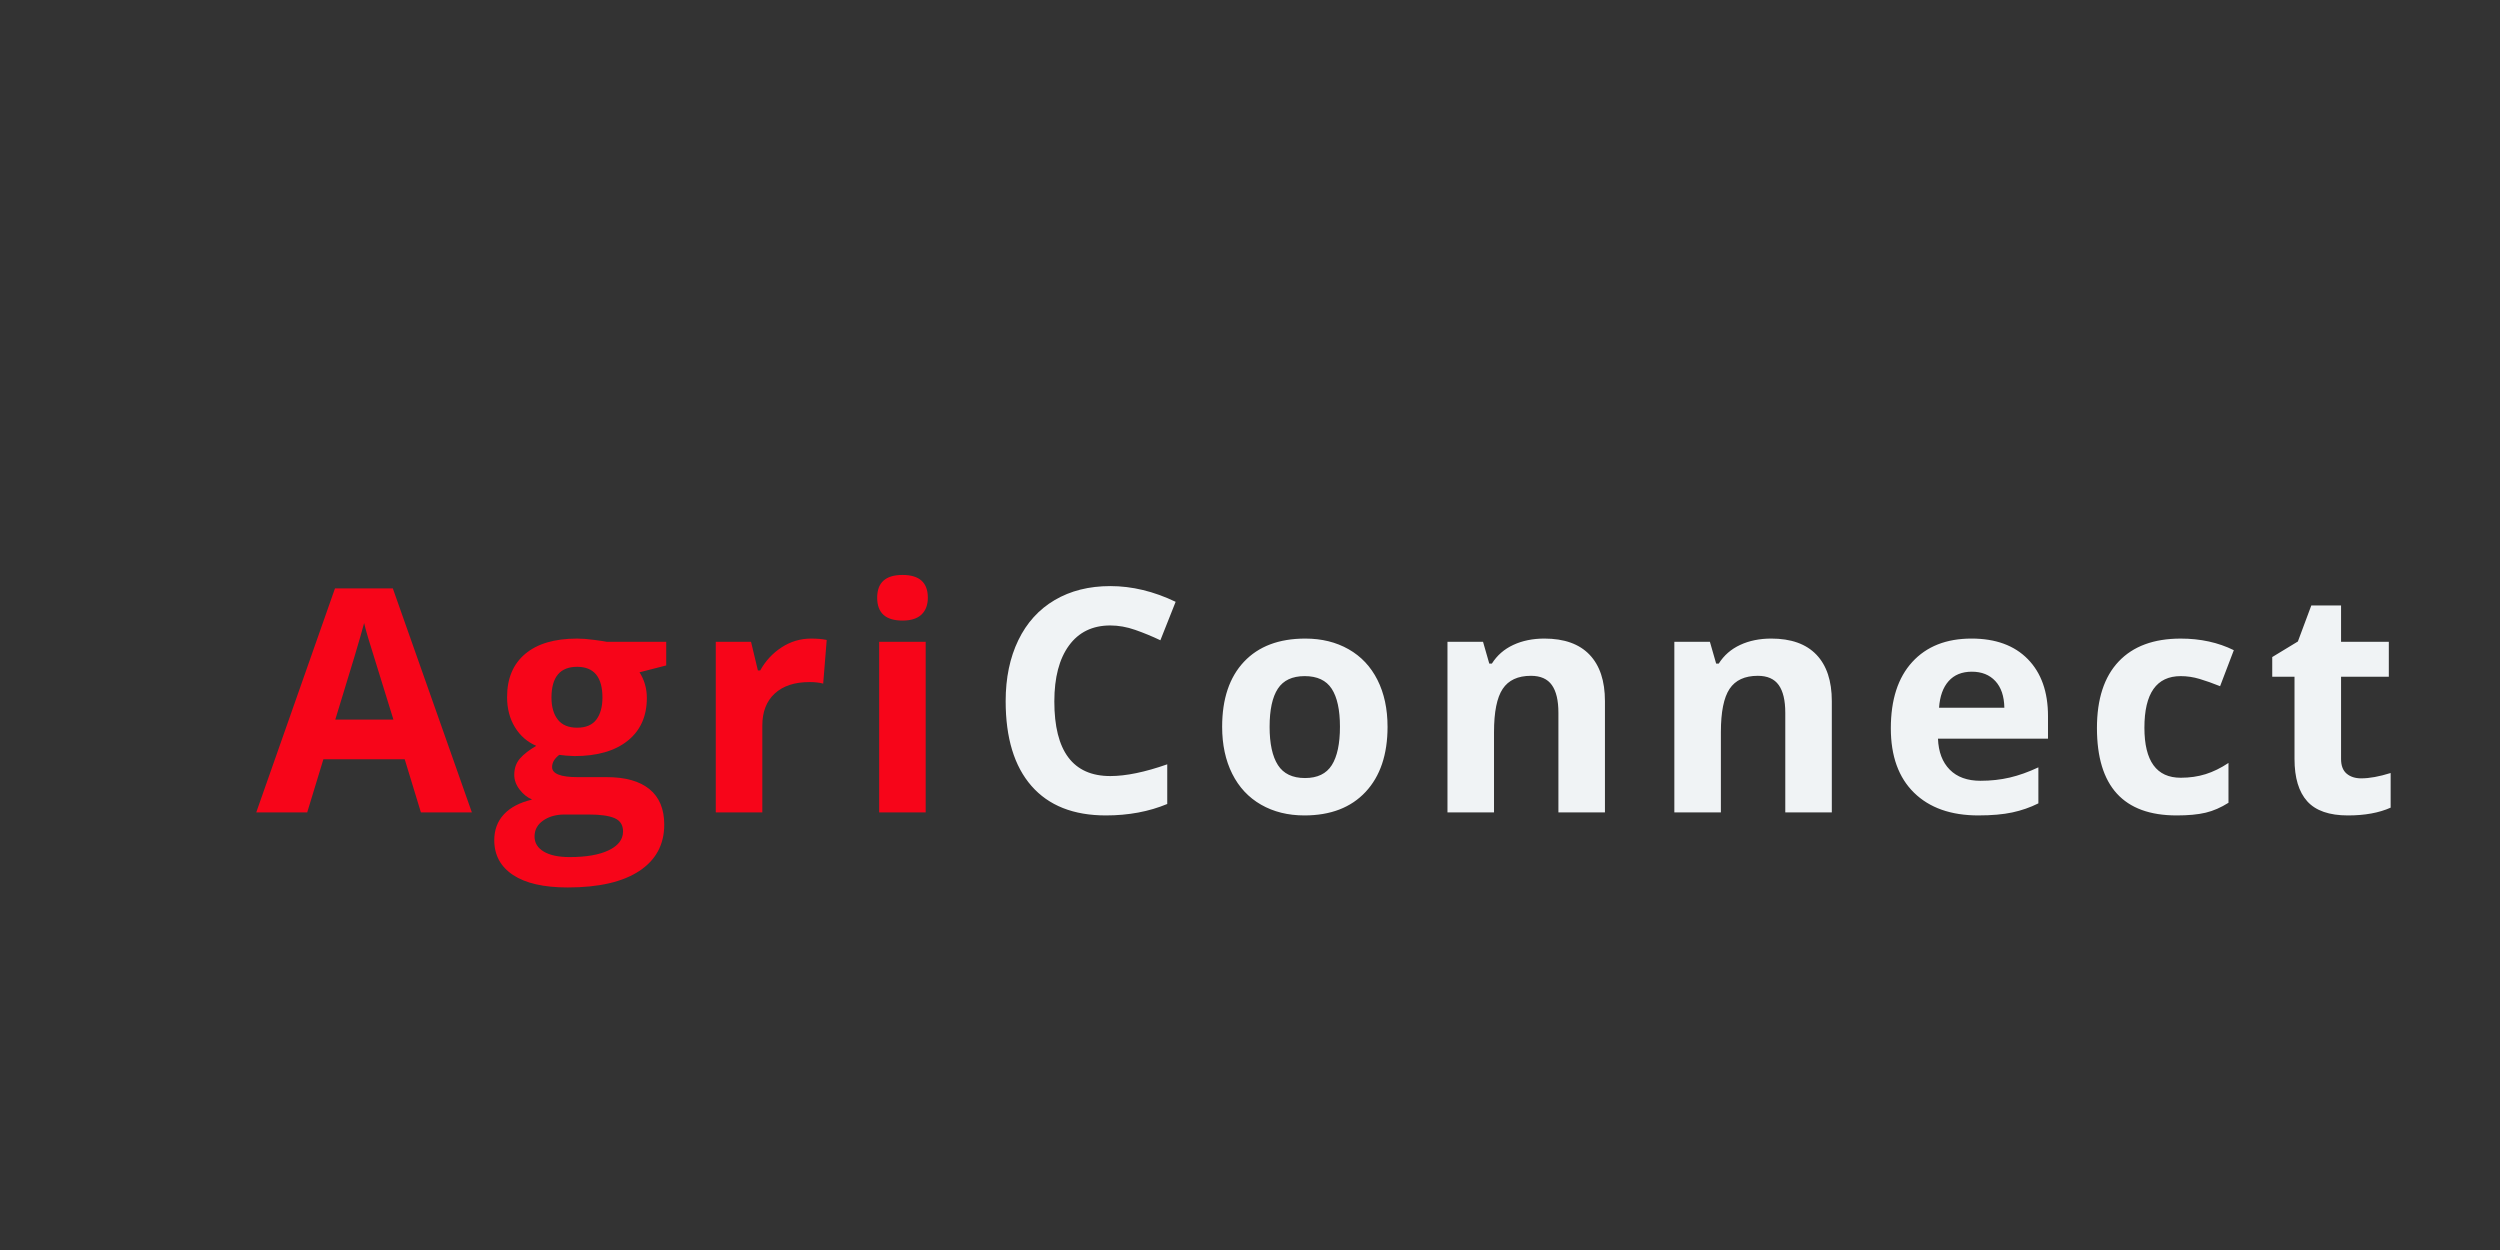 <?xml version="1.0"?>
<svg version="1.1" xmlns="http://www.w3.org/2000/svg" width="400px" height="200px" style="border: dashed 2px #aaa"><rect width="100%" height="100%" fill="#333333" stroke="none"/><path fill="#f0f3f5" d="M177.653,100.073q-4.272,0-6.616,3.21t-2.344,8.948q0,11.938,8.96,11.938q3.76,0,9.106-1.88l0,6.348q-4.395,1.831-9.814,1.831q-7.788,0-11.914-4.724t-4.126-13.562q0-5.566,2.026-9.753t5.823-6.421t8.899-2.234q5.2,0,10.449,2.515l-2.441,6.152q-2.002-0.952-4.028-1.66t-3.979-0.708z M203.136,116.284q0,4.053,1.331,6.128t4.333,2.075q2.979,0,4.285-2.063t1.306-6.14q0-4.053-1.318-6.079t-4.321-2.026q-2.979,0-4.297,2.014t-1.318,6.091z M222.008,116.284q0,6.665-3.516,10.425t-9.79,3.76q-3.931,0-6.934-1.721t-4.614-4.944t-1.611-7.52q0-6.689,3.491-10.4t9.814-3.711q3.931,0,6.934,1.709t4.614,4.907t1.611,7.495z M256.792,129.98l-7.446,0l0-15.942q0-2.954-1.05-4.431t-3.345-1.477q-3.125,0-4.517,2.087t-1.392,6.921l0,12.842l-7.446,0l0-27.295l5.688,0l1.001,3.491l0.415,0q1.245-1.978,3.43-2.991t4.968-1.013q4.761,0,7.227,2.576t2.466,7.434l0,17.798z M293.091,129.98l-7.446,0l0-15.942q0-2.954-1.05-4.431t-3.345-1.477q-3.125,0-4.517,2.087t-1.392,6.921l0,12.842l-7.446,0l0-27.295l5.688,0l1.001,3.491l0.415,0q1.245-1.978,3.43-2.991t4.968-1.013q4.761,0,7.227,2.576t2.466,7.434l0,17.798z M315.497,107.471q-2.368,0-3.711,1.501t-1.538,4.26l10.449,0q-0.049-2.759-1.44-4.26t-3.76-1.501z M316.547,130.469q-6.592,0-10.303-3.638t-3.711-10.303q0-6.86,3.43-10.608t9.485-3.748q5.786,0,9.009,3.296t3.223,9.106l0,3.613l-17.603,0q0.122,3.174,1.88,4.956t4.932,1.782q2.466,0,4.663-0.513t4.59-1.636l0,5.762q-1.953,0.977-4.175,1.453t-5.42,0.476z M348.255,130.469q-12.744,0-12.744-13.989q0-6.958,3.467-10.632t9.937-3.674q4.736,0,8.496,1.855l-2.197,5.762q-1.758-0.708-3.271-1.16t-3.027-0.452q-5.811,0-5.811,8.252q0,8.008,5.811,8.008q2.148,0,3.979-0.574t3.662-1.794l0,6.372q-1.807,1.147-3.65,1.587t-4.651,0.439z M377.815,124.536q1.953,0,4.688-0.854l0,5.542q-2.783,1.245-6.836,1.245q-4.468,0-6.506-2.258t-2.039-6.775l0-13.159l-3.564,0l0-3.149l4.102-2.49l2.148-5.762l4.761,0l0,5.811l7.642,0l0,5.591l-7.642,0l0,13.159q0,1.587,0.891,2.344t2.356,0.757z"/><path fill="#f70519" d="M67.343,129.98l-2.588-8.496l-13.013,0l-2.588,8.496l-8.154,0l12.598-35.84l9.253,0l12.646,35.84l-8.154,0z M62.948,115.137q-3.589-11.548-4.041-13.062t-0.647-2.393q-0.806,3.125-4.614,15.454l9.302,0z M106.595,102.686l0,3.784l-4.272,1.099q1.172,1.831,1.172,4.102q0,4.395-3.064,6.848t-8.508,2.454l-1.343-0.073l-1.099-0.122q-1.147,0.879-1.147,1.953q0,1.611,4.102,1.611l4.639,0q4.492,0,6.848,1.929t2.356,5.664q0,4.785-3.992,7.422t-11.462,2.637q-5.713,0-8.728-1.99t-3.015-5.579q0-2.466,1.538-4.126t4.517-2.368q-1.147-0.488-2.002-1.599t-0.854-2.356q0-1.562,0.903-2.6t2.612-2.039q-2.148-0.928-3.406-2.979t-1.257-4.834q0-4.468,2.905-6.909t8.301-2.441q1.147,0,2.722,0.208t2.014,0.305l9.521,0z M85.526,133.838q0,1.538,1.477,2.417t4.138,0.879q4.004,0,6.274-1.099t2.271-3.003q0-1.538-1.343-2.124t-4.15-0.586l-3.857,0q-2.051,0-3.43,0.964t-1.379,2.551z M88.236,111.621q0,2.222,1.013,3.516t3.088,1.294q2.1,0,3.076-1.294t0.977-3.516q0-4.932-4.053-4.932q-4.102,0-4.102,4.932z M129.758,102.173q1.514,0,2.515,0.22l-0.562,6.982q-0.903-0.244-2.197-0.244q-3.564,0-5.554,1.831t-1.99,5.127l0,13.892l-7.446,0l0-27.295l5.64,0l1.099,4.59l0.366,0q1.27-2.295,3.43-3.699t4.7-1.404z M140.348,95.63q0-3.638,4.053-3.638t4.053,3.638q0,1.733-1.013,2.698t-3.04,0.964q-4.053,0-4.053-3.662z M148.112,129.98l-7.446,0l0-27.295l7.446,0l0,27.295z"/></svg>
